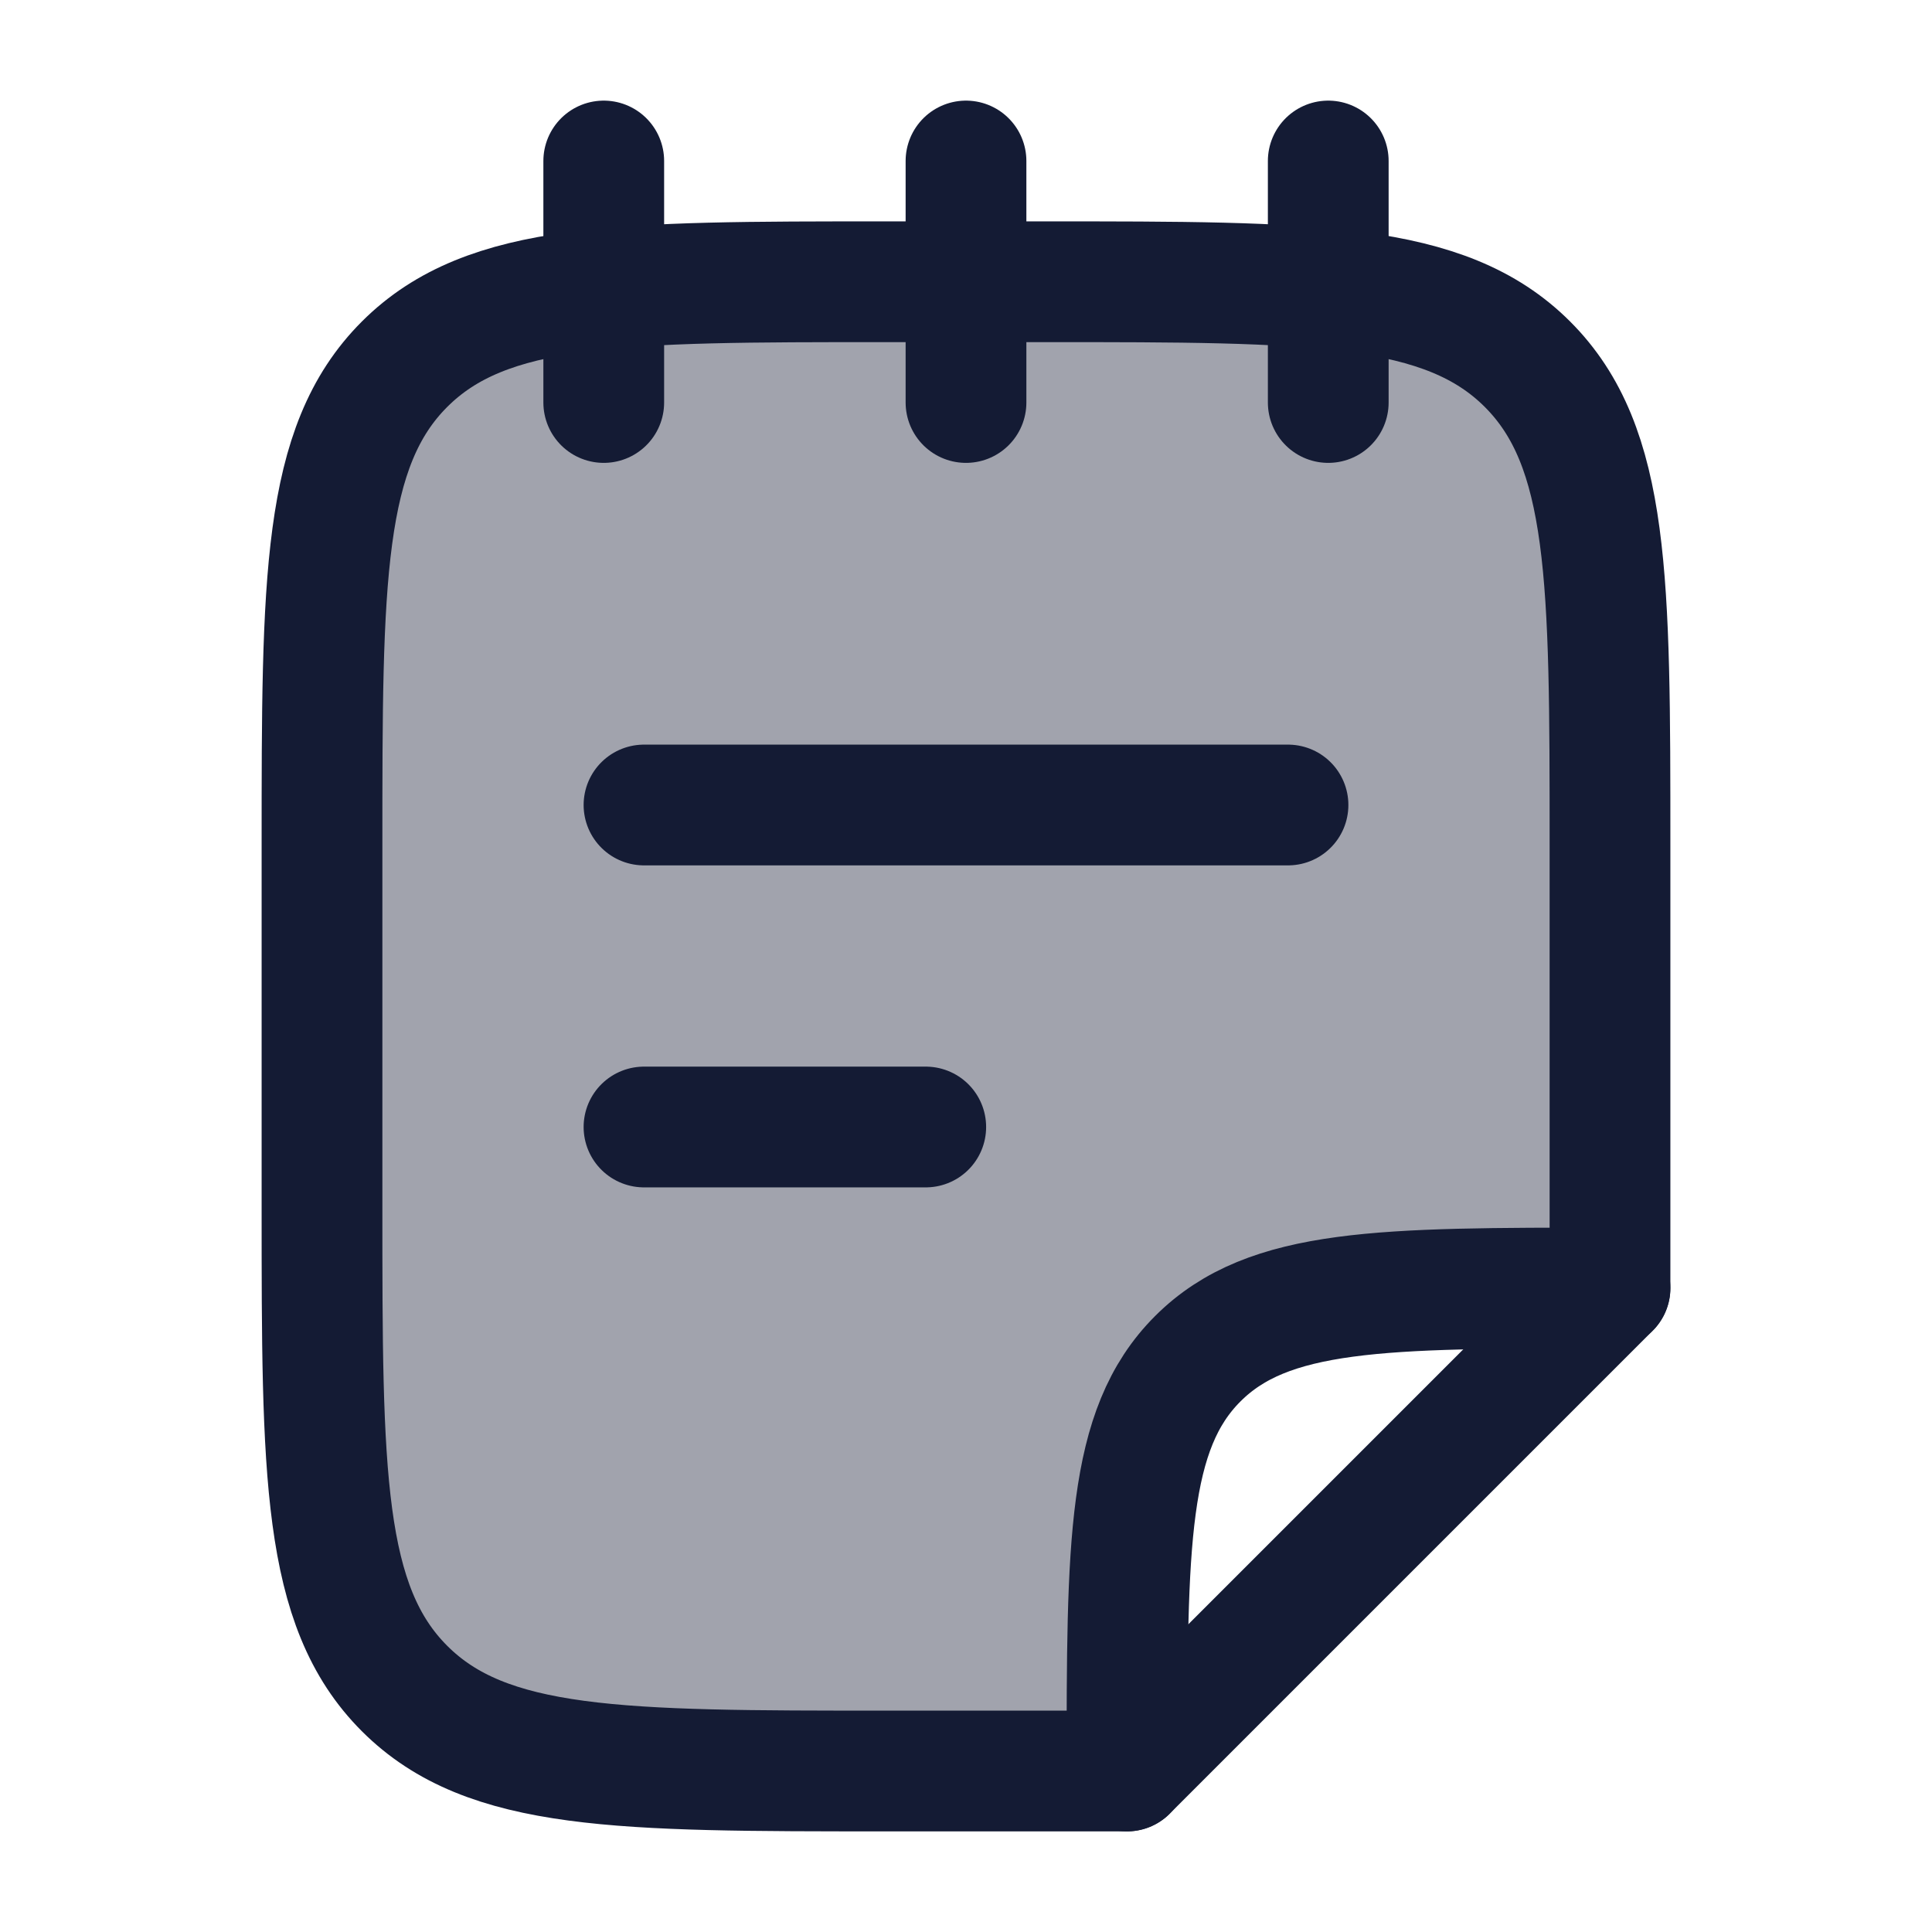 <svg width="24" height="24" viewBox="0 0 24 24" fill="none" xmlns="http://www.w3.org/2000/svg">
<path opacity="0.4" d="M13 3.5H11C7.7 3.5 6.05 3.5 5.025 4.525C4 5.55 4 7.2 4 10.5V15C4 18.3 4 19.95 5.025 20.975C6.05 22 7.7 22 11 22H14C14 19.172 14 17.757 14.879 16.879C15.757 16 17.172 16 20 16V10.5C20 7.2 20 5.55 18.975 4.525C17.95 3.5 16.3 3.5 13 3.5Z" fill="#141B34"/>
<path d="M13 3.5H11C7.7 3.5 6.05 3.5 5.025 4.525C4 5.55 4 7.2 4 10.5V15C4 18.3 4 19.95 5.025 20.975C6.05 22 7.7 22 11 22H14L20 16V10.5C20 7.2 20 5.55 18.975 4.525C17.95 3.5 16.3 3.5 13 3.5Z" stroke="#141B34" stroke-width="1.5" stroke-linecap="round" stroke-linejoin="round"/>
<path d="M8 14H11.5M8 10H16" stroke="#141B34" stroke-width="1.5" stroke-linecap="round" stroke-linejoin="round"/>
<path d="M20 16C17.172 16 15.757 16 14.879 16.879C14 17.757 14 19.172 14 22" stroke="#141B34" stroke-width="1.5" stroke-linecap="round" stroke-linejoin="round"/>
<path d="M16.5 2V5M7.5 2V5M12 2V5" stroke="#141B34" stroke-width="1.5" stroke-linecap="round" stroke-linejoin="round"/>
</svg>
